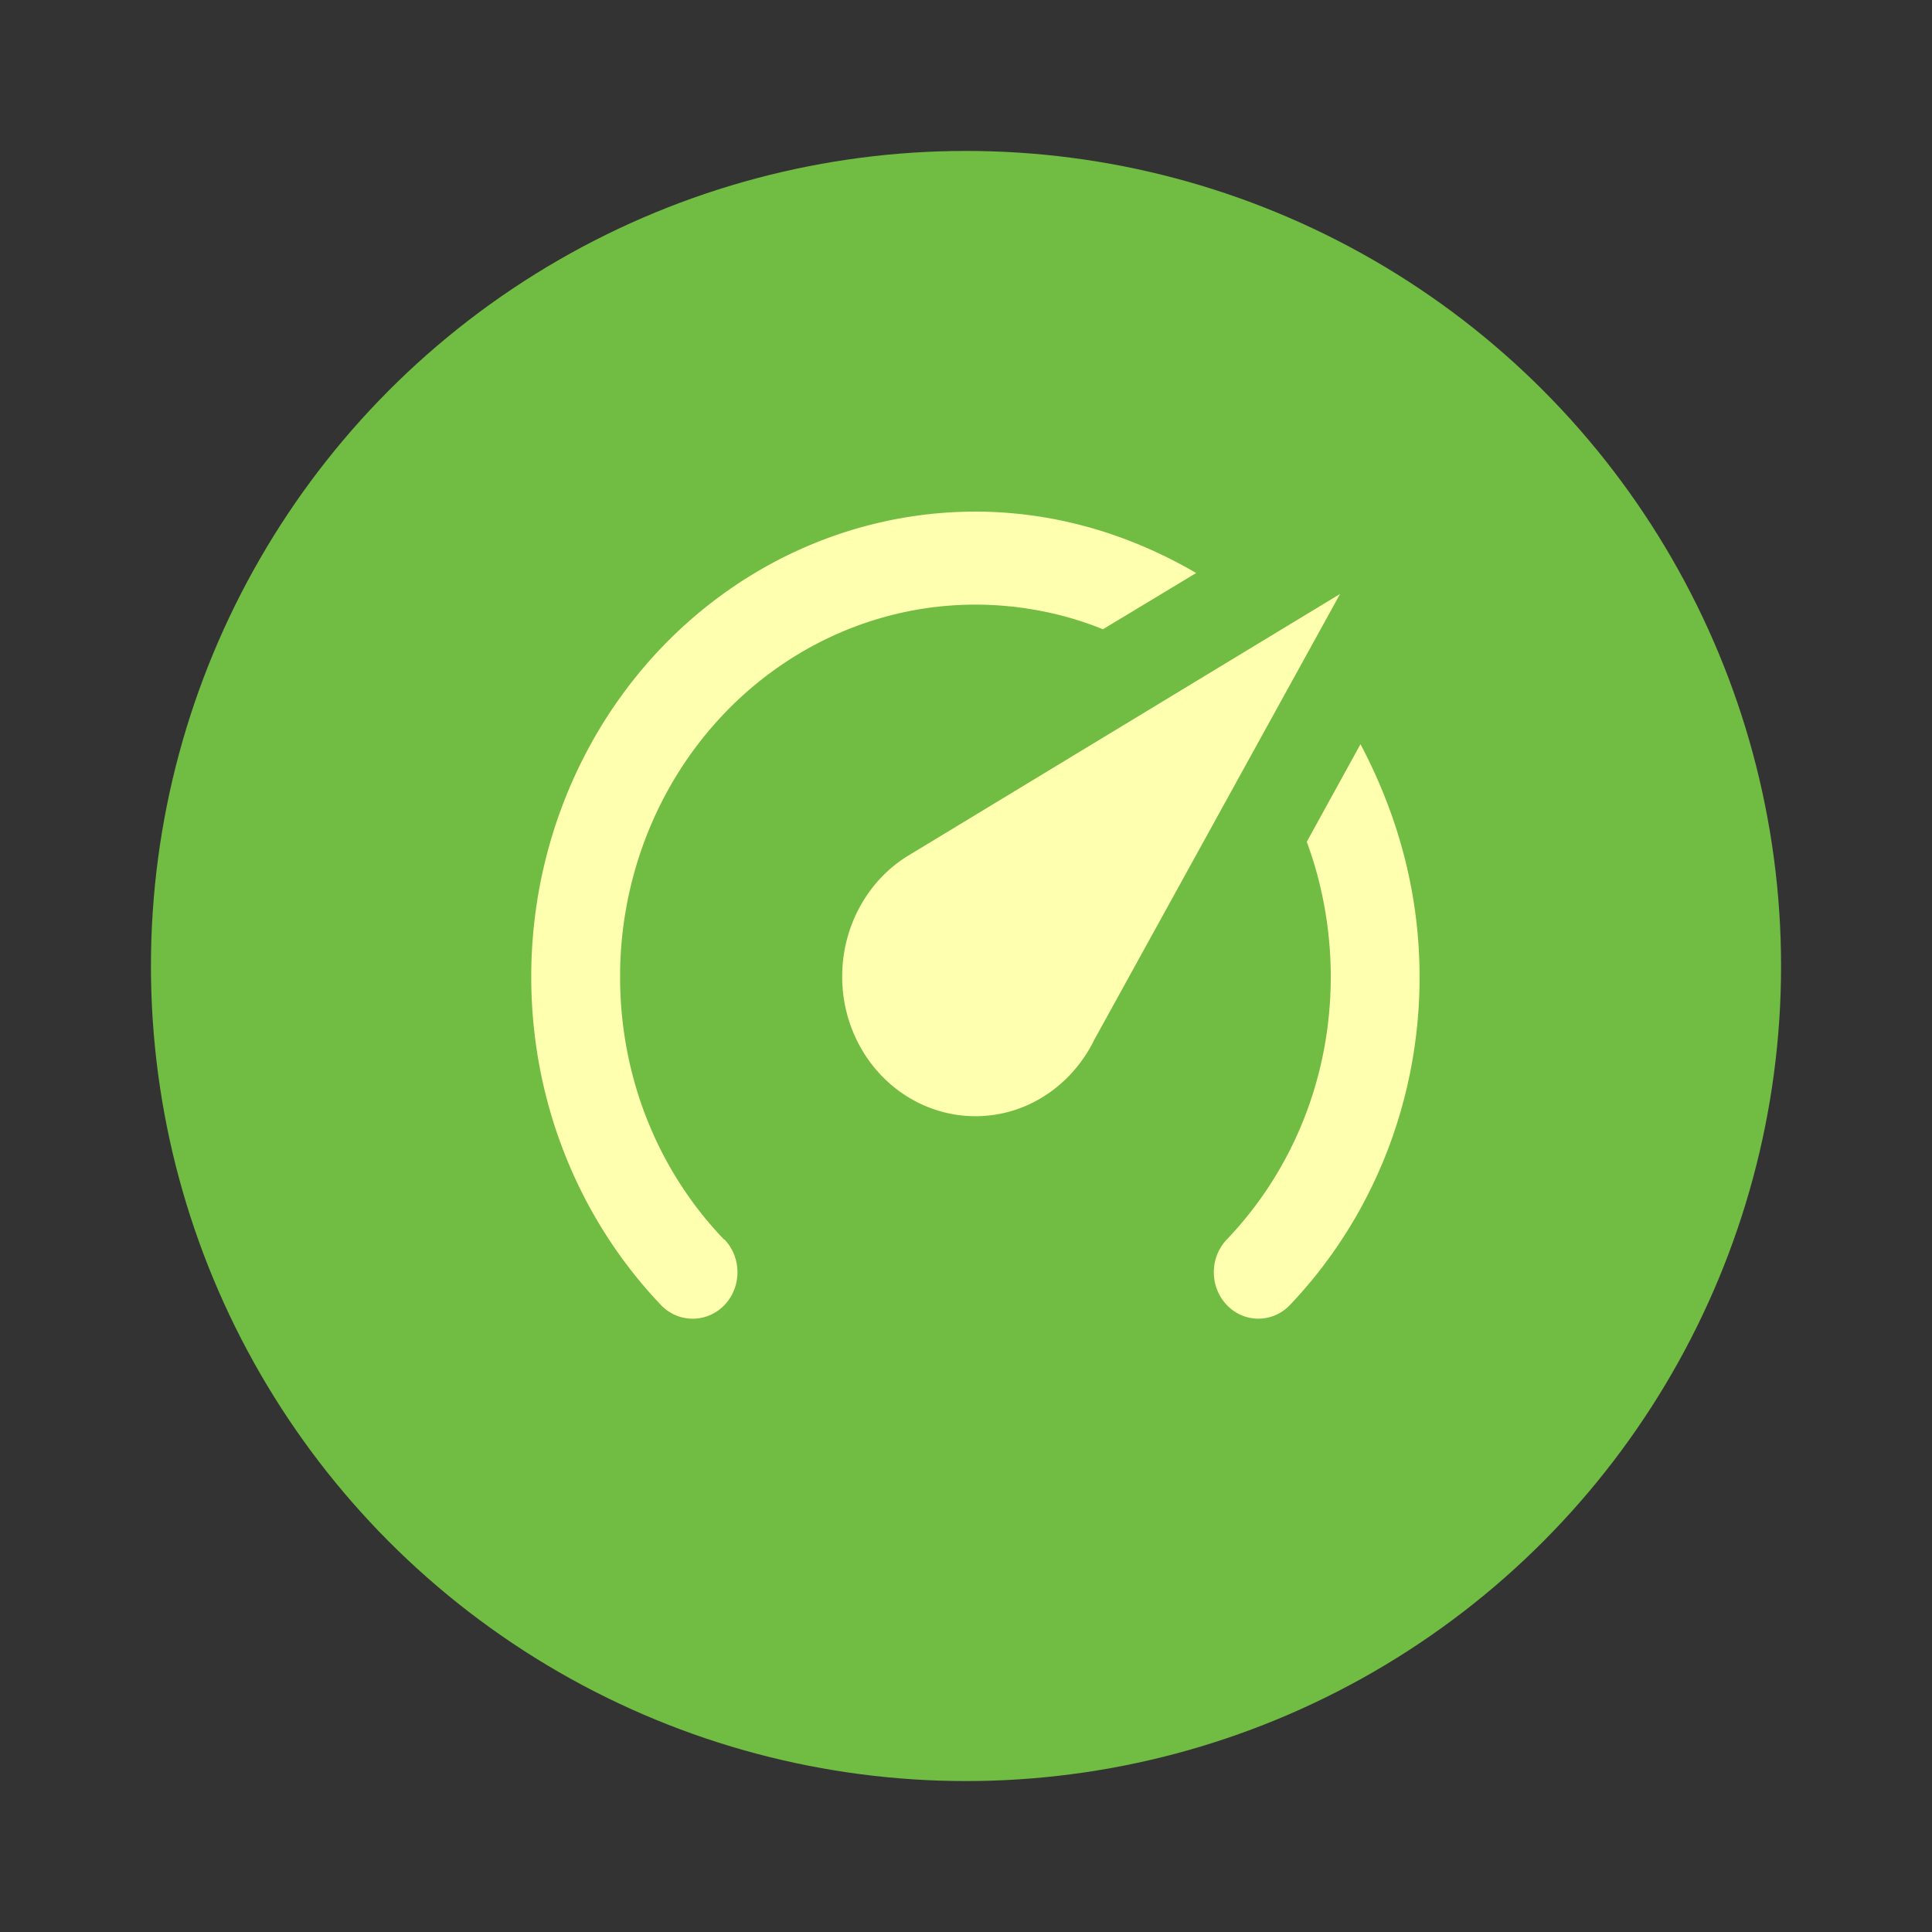 <?xml version="1.0" encoding="UTF-8" standalone="no"?>
<svg
   width="64"
   height="64"
   version="1"
   id="svg8"
   sodipodi:docname="cu.axel.PowerProfiles.svg"
   inkscape:version="1.1.2 (0a00cf5339, 2022-02-04)"
   xmlns:inkscape="http://www.inkscape.org/namespaces/inkscape"
   xmlns:sodipodi="http://sodipodi.sourceforge.net/DTD/sodipodi-0.dtd"
   xmlns="http://www.w3.org/2000/svg"
   xmlns:svg="http://www.w3.org/2000/svg">
  <rect width="100%" height="100%" fill="#333333" stroke="none"/>
  <defs
     id="defs12" />
  <sodipodi:namedview
     id="namedview10"
     pagecolor="#ffffff"
     bordercolor="#666666"
     borderopacity="1.0"
     inkscape:pageshadow="2"
     inkscape:pageopacity="0.0"
     inkscape:pagecheckerboard="0"
     showgrid="false"
     inkscape:zoom="8.015625"
     inkscape:cx="6.1130604"
     inkscape:cy="32"
     inkscape:window-width="1366"
     inkscape:window-height="696"
     inkscape:window-x="0"
     inkscape:window-y="0"
     inkscape:window-maximized="1"
     inkscape:current-layer="svg8" />
  <circle
     cx="32"
     cy="32"
     r="27"
     fill="#71bc42"
     style="paint-order:markers stroke fill"
     id="circle2" />
  <path
     d="m 32.312,36.976 a 4.414,4.622 0 0 1 -4.414,-4.622 c 0,-1.726 0.898,-3.235 2.207,-4.021 L 44.392,19.675 36.255,34.434 c -0.736,1.51 -2.222,2.542 -3.943,2.542 m 0,-20.028 c 2.663,0 5.15,0.77 7.313,2.034 l -3.09,1.864 c -1.28,-0.524 -2.752,-0.817 -4.223,-0.817 a 11.771,12.325 0 0 0 -11.771,12.325 c 0,3.405 1.31,6.486 3.443,8.705 h 0.015 c 0.574,0.601 0.574,1.571 0,2.172 -0.574,0.601 -1.516,0.601 -2.089,0.015 v 0 C 19.246,40.458 17.598,36.606 17.598,32.354 A 14.714,15.406 0 0 1 32.312,16.948 m 14.714,15.406 c 0,4.252 -1.648,8.104 -4.311,10.892 v 0 c -0.574,0.585 -1.501,0.585 -2.075,-0.015 -0.574,-0.601 -0.574,-1.571 0,-2.172 v 0 c 2.134,-2.234 3.443,-5.3 3.443,-8.705 0,-1.541 -0.28,-3.081 -0.795,-4.468 l 1.78,-3.235 c 1.221,2.311 1.957,4.899 1.957,7.703 z"
     id="path2"
     style="stroke-width:1.506;fill:#ffffb0;fill-opacity:1" />
</svg>
